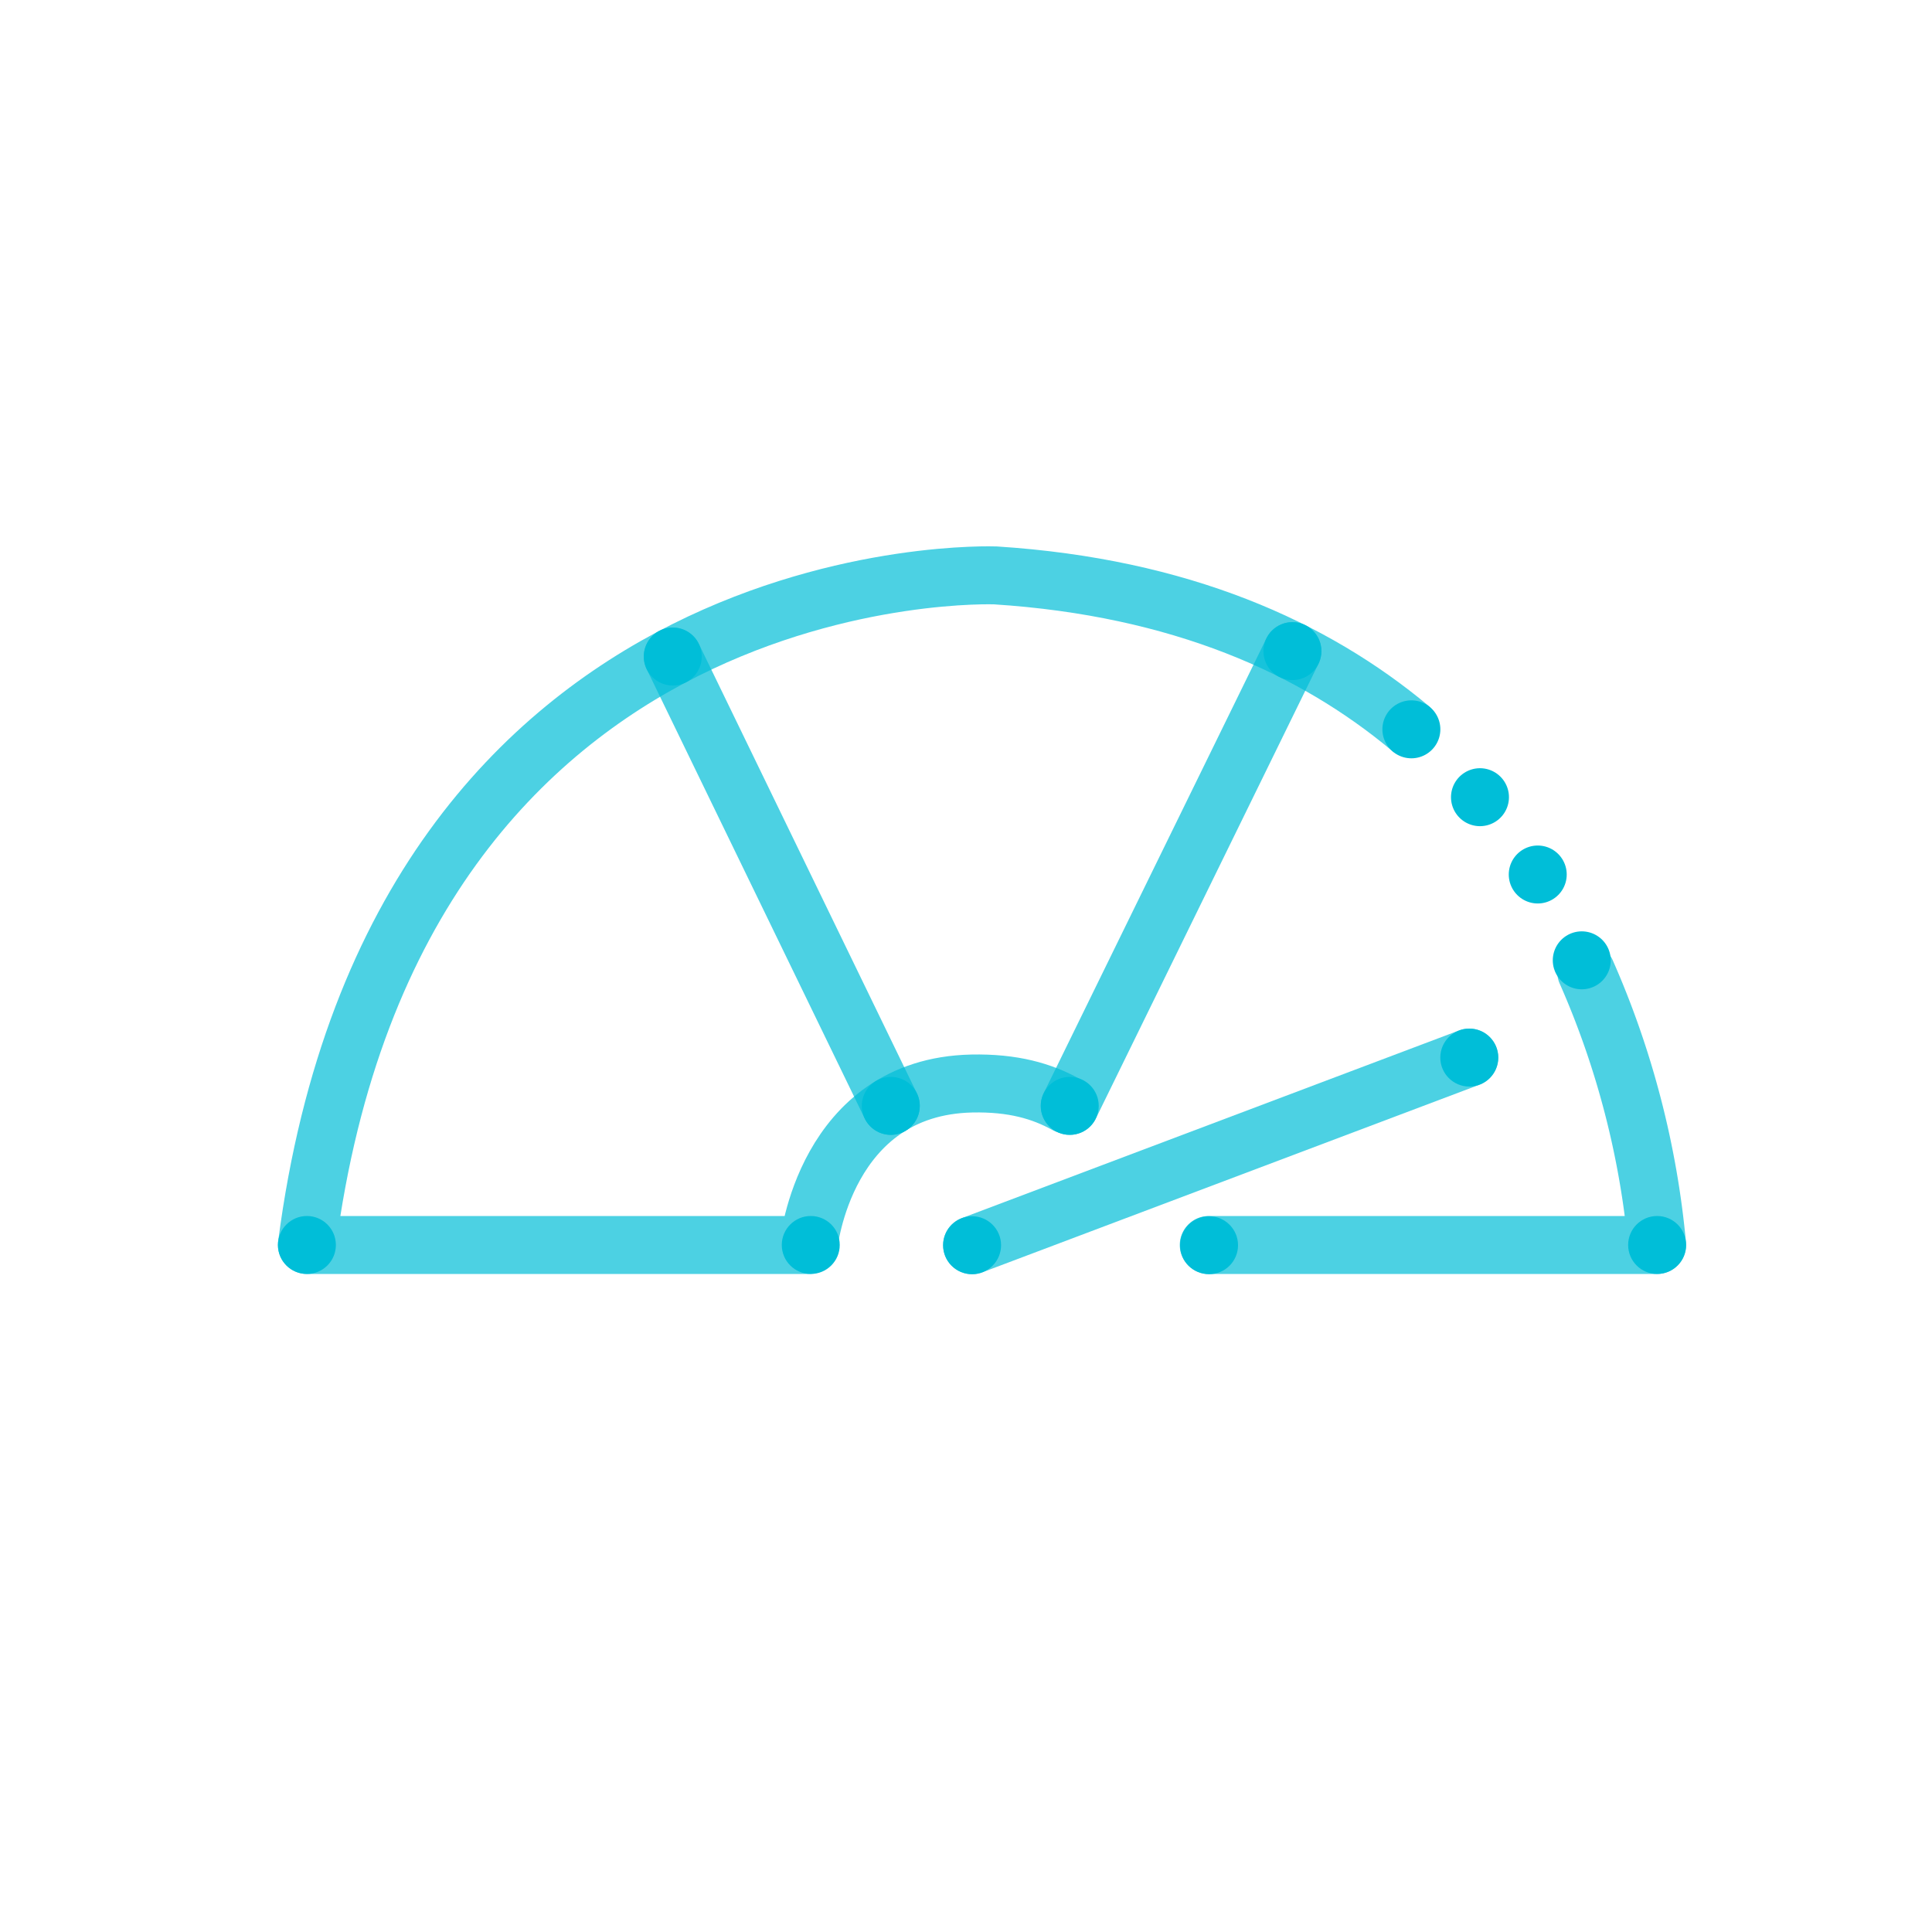<svg xmlns="http://www.w3.org/2000/svg" viewBox="0 0 400 400"><defs><style>.cls-1,.cls-2{fill:none;stroke:#00bed8;stroke-linecap:round;stroke-width:12px;}.cls-1{stroke-linejoin:round;opacity:0.7;}.cls-2{stroke-miterlimit:10;stroke-dasharray:0 20;}.cls-3{fill:#00bed8;}</style></defs><title>blue-icon</title><g id="Stroke"><path class="cls-1" d="M291.89,150.71c-19.89-16.6-47.49-29.12-85.79-31.58,0,0-123.88-4.92-142.56,138.63H167.43s3.28-32.77,33.76-33.43c8.59-.18,14.54,1.58,19.52,4.33"/><path class="cls-1" d="M250.26,257.76h92.83a181.26,181.26,0,0,0-14.68-56.53"/><line class="cls-1" x1="267.58" y1="134.81" x2="221.48" y2="228.96"/><line class="cls-1" x1="139.29" y1="135.93" x2="184.43" y2="228.96"/><line class="cls-1" x1="201.26" y1="257.81" x2="304.2" y2="218.96"/><path class="cls-2" d="M292.21,151s32.74,26,39.85,63.44"/></g><g id="Fill"><circle class="cls-3" cx="221.48" cy="228.96" r="6"/><circle class="cls-3" cx="250.32" cy="257.81" r="6"/><circle class="cls-3" cx="343.09" cy="257.76" r="6"/><circle class="cls-3" cx="304.2" cy="218.96" r="6"/><circle class="cls-3" cx="201.26" cy="257.81" r="6"/><circle class="cls-3" cx="184.43" cy="228.96" r="6"/><circle class="cls-3" cx="167.86" cy="257.76" r="6"/><circle class="cls-3" cx="63.54" cy="257.76" r="6"/><circle class="cls-3" cx="267.58" cy="134.81" r="6"/><circle class="cls-3" cx="139.29" cy="135.93" r="6"/></g></svg>